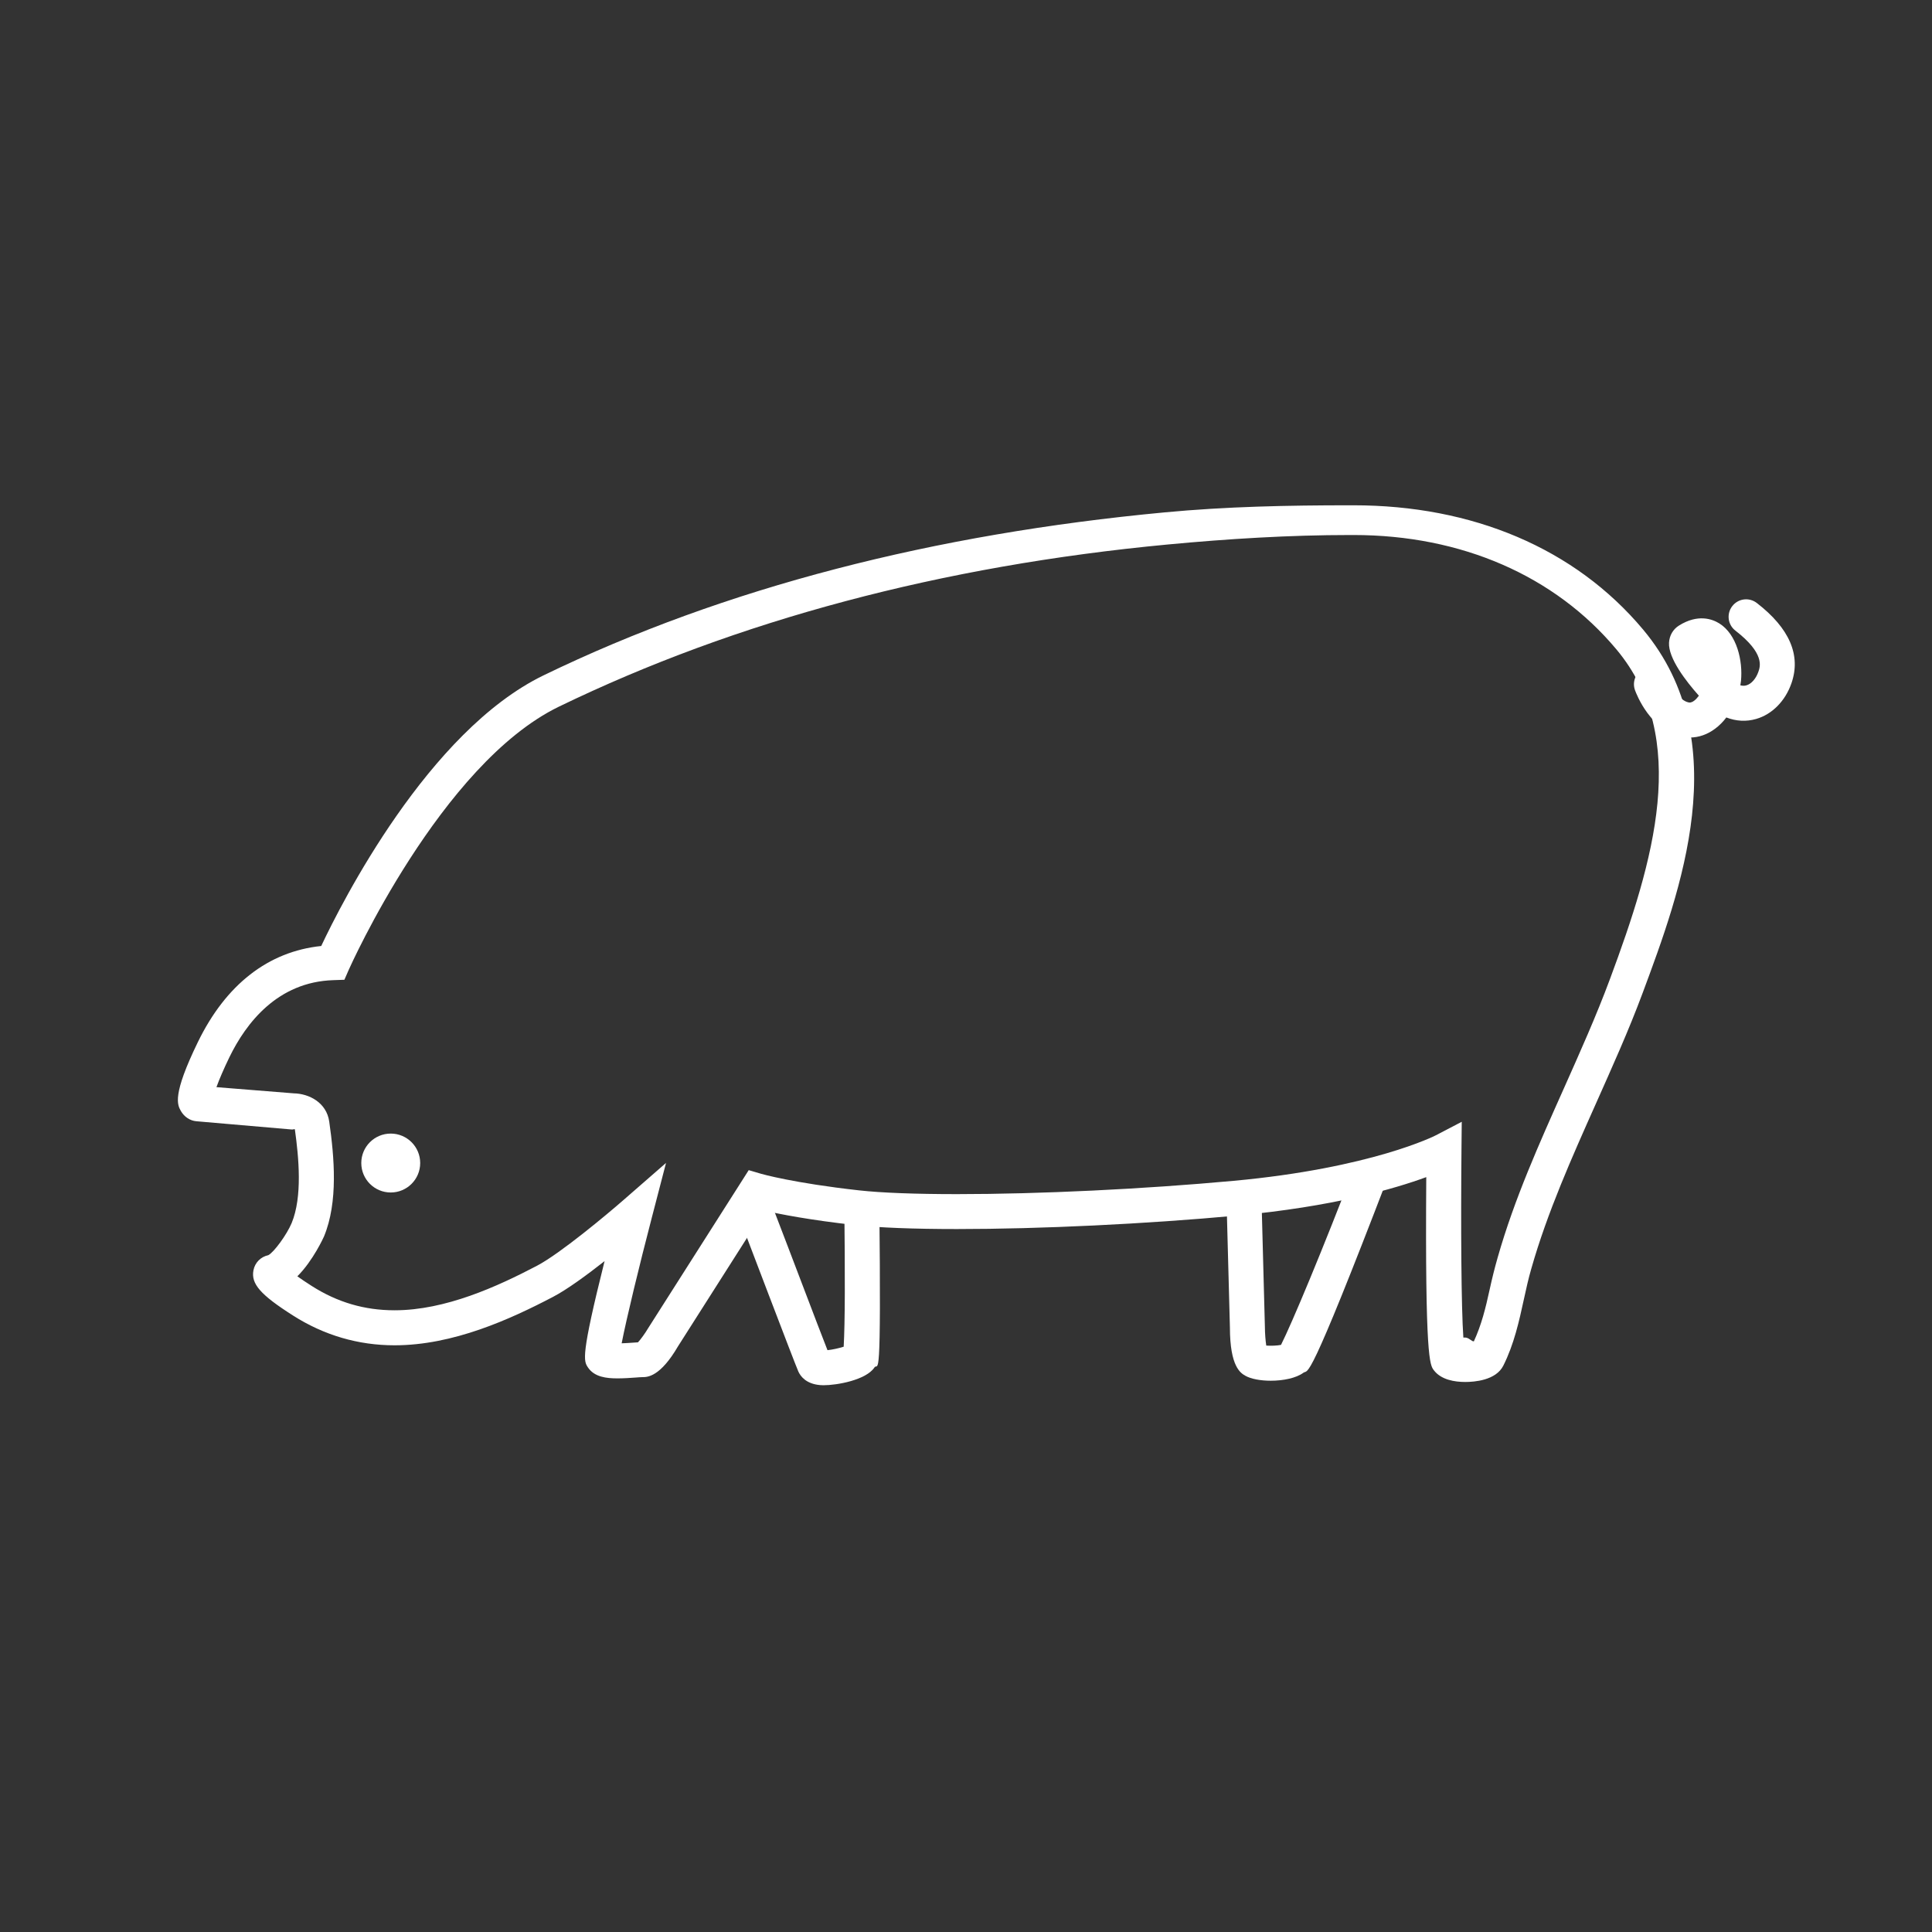 <?xml version="1.0" encoding="utf-8"?>
<!-- Generator: Adobe Illustrator 16.0.0, SVG Export Plug-In . SVG Version: 6.00 Build 0)  -->
<!DOCTYPE svg PUBLIC "-//W3C//DTD SVG 1.1//EN" "http://www.w3.org/Graphics/SVG/1.1/DTD/svg11.dtd">
<svg version="1.1" xmlns="http://www.w3.org/2000/svg" xmlns:xlink="http://www.w3.org/1999/xlink" x="0px" y="0px" width="65px"
	 height="65px" viewBox="0 0 65 65" enable-background="new 0 0 65 65" xml:space="preserve">
<rect x="0" y="0" width="65" height="65" fill="#333333" stroke="none"/>
<g id="chicken" display="none">
	<g display="inline">
		<path fill-rule="evenodd" clip-rule="evenodd" fill="#FFFFFF" d="M57.247,25.745c0.716-0.635,1.195-1.335,1.187-2.313
			c-0.008-0.972-0.555-1.635-1.208-2.282c0.733-0.619,1.173-1.35,1.179-2.27c0.006-0.95-0.537-1.656-1.173-2.301
			c0.133-0.16,0.233-0.289,0.342-0.409c1.274-1.408,0.981-3.352-0.71-4.251c-0.54-0.287-0.75-0.604-0.854-1.195
			c-0.321-1.823-2.262-2.645-3.68-1.55c-0.817,0.631-1.129,1.581-1.133,2.612c-0.007,1.78-0.389,3.517-1.138,5.086
			c-1.652,3.467-4.256,6.02-7.875,7.461c-2.431,0.967-4.944,1.186-7.504,0.812c-2.721-0.397-5.216-1.417-7.4-3.093
			c-2.435-1.865-4.208-4.156-4.499-7.355c-0.079-0.863-0.043-1.58,0.968-1.854c0.214-0.058,0.392-0.251,0.591-0.373
			c1.012-0.622,1.367-1.558,1.235-2.691c-0.12-1.008-0.661-1.748-1.622-2.097c-0.491-0.179-1.031-0.226-1.552-0.333
			c-0.353-2.945-3.358-3.677-4.946-1.862C15.557,3.498,13.376,4,12.505,7c-0.11,0-0.225,0-0.34,0c-2.117,0-3.366,2.033-2.768,3.791
			c0.272,0.798,0.886,1.375,1.587,1.789c0.489,0.288,0.476,0.57-0.034,0.807c-0.677,0.313-1.374,0.606-2.056,0.909
			c-0.865,0.385-1.724,0.793-2.709,1.242c1.563,0.986,3.002,1.938,4.482,2.813c0.519,0.307,0.685,0.654,0.666,1.236
			c-0.113,3.482-0.247,6.965-0.263,10.449c-0.012,2.537,0.409,5.036,1.423,7.38c2.664,6.151,7.226,10.088,13.785,11.628
			c0.557,0.13,0.821,0.289,0.819,0.933c-0.005,2.508,1.099,4.327,3.462,5.329c0.19,0.081,0.381,0.4,0.396,0.62
			c0.046,0.792,0.006,1.59,0.022,2.385c0.008,0.354-0.111,0.504-0.478,0.519c-0.467,0.018-0.93,0.084-1.395,0.143
			c-0.693,0.087-1.394,0.156-2.08,0.29c-0.395,0.078-0.782,0.27-0.687,0.8c0.083,0.456,0.402,0.59,0.831,0.55
			c0.489-0.046,0.977-0.082,1.466-0.128c1.658-0.157,3.297-0.687,4.986-0.205c0.514,0.146,1.051,0.214,1.578,0.309
			c0.437,0.078,0.882,0.115,0.999-0.461c0.121-0.591-0.099-0.78-0.562-0.888C35.031,59.093,35,58.972,34,58.839
			c0-1.135,0-2.2,0-3.257c3-0.902,4.145-3.01,4.151-5.966c1.51-0.291,2.884-0.455,4.283-0.866c3.763-1.104,6.886-3.163,9.392-6.198
			c2.617-3.171,4.16-6.772,4.368-10.908c0.031-0.593,0.234-0.908,0.764-1.17c1.005-0.496,1.489-1.338,1.489-2.493
			C58.446,27.022,57.91,26.381,57.247,25.745z M55.837,29.651c-0.535,0.054-0.689,0.259-0.7,0.786
			c-0.106,4.726-1.744,8.842-5.011,12.275c-3.137,3.297-6.989,5.144-11.518,5.581c-0.578,0.057-1.157,0.107-1.859,0.172
			c0,0.509,0.002,1.016,0,1.519c-0.011,2.492-1.262,4.013-3.728,4.495c-0.419,0.082-0.604,0.251-0.594,0.69
			c0.021,0.842,0.01,1.685,0.003,2.526c-0.002,0.246-0.024,0.49-0.036,0.735c-0.091-0.003-0.181-0.004-0.27-0.005
			c0-0.899-0.041-1.802,0.011-2.696c0.047-0.79-0.092-1.228-1.01-1.471c-1.75-0.464-2.832-2.06-2.898-3.878
			c-0.004-0.117-0.005-0.233-0.007-0.351c-0.016-1.756-0.018-1.745-1.743-2.112c-4.211-0.898-7.618-3.092-10.295-6.44
			c-2.665-3.335-3.985-7.153-3.96-11.417c0.021-3.695,0.087-7.392,0.161-11.087c0.012-0.63-0.155-1.011-0.746-1.332
			c-1.019-0.553-1.968-1.233-3.056-1.93c1.023-0.461,1.958-0.901,2.91-1.306c0.656-0.28,1.235-1.33,1.034-2
			c-0.04-0.13-0.202-0.239-0.329-0.326c-0.346-0.236-0.71-0.447-1.057-0.684c-0.732-0.501-0.965-1.348-0.585-2.09
			c0.381-0.744,1.099-1.043,1.963-0.718c0.58,0.217,1.11,0.557,1.788,0.905c-0.19-0.672-0.385-1.212-0.493-1.77
			c-0.268-1.401,0.827-2.438,2.052-1.879c0.448,0.204,0.764,0.768,1.048,1.224c0.227,0.361,0.314,0.809,0.536,1.415
			c0.228-0.582,0.362-0.987,0.543-1.371c0.271-0.572,0.543-1.161,1.263-1.298c1.345-0.258,2.223,0.779,1.822,2.165
			c-0.14,0.483-0.318,0.955-0.539,1.61c0.731-0.353,1.276-0.65,1.845-0.882c0.688-0.281,1.292-0.076,1.761,0.475
			c0.42,0.491,0.492,1.078,0.204,1.636c-0.163,0.314-0.48,0.558-0.756,0.802c-0.171,0.152-0.38,0.298-0.596,0.358
			c-1.347,0.373-1.386,1.362-1.327,2.513c0.197,3.837,2.3,6.52,5.223,8.683c2.072,1.536,4.44,2.5,6.961,2.982
			c2.473,0.474,4.925,0.393,7.396-0.358c2.623-0.797,4.866-2.11,6.771-4.034c2.735-2.761,4.07-6.138,4.334-9.984
			c0.033-0.47,0.176-0.976,0.414-1.378c0.479-0.811,1.481-0.803,1.898,0.034c0.237,0.475,0.277,1.067,0.313,1.613
			c0.028,0.432,0.138,0.618,0.599,0.649c1.006,0.069,1.677,0.768,1.654,1.644c-0.021,0.827-0.761,1.556-1.707,1.61
			c-0.392,0.023-0.56,0.138-0.523,0.536c0.034,0.361-0.073,0.763,0.514,0.809c0.357,0.027,0.749,0.121,1.05,0.307
			c0.577,0.357,0.845,1.113,0.627,1.718c-0.234,0.654-0.675,1.138-1.421,1.177c-0.505,0.026-0.793,0.155-0.735,0.743
			c0.041,0.429,0.18,0.589,0.638,0.615c1.068,0.06,1.674,0.792,1.583,1.81c-0.067,0.766-0.687,1.397-1.548,1.443
			c-0.546,0.029-0.582,0.297-0.588,0.72c-0.007,0.455,0.167,0.598,0.618,0.618c0.871,0.038,1.564,0.754,1.599,1.562
			C57.371,28.846,56.765,29.554,55.837,29.651z"/>
		<path fill-rule="evenodd" clip-rule="evenodd" fill="#FFFFFF" d="M41.499,30.356c-1.975-0.676-4.085-1.133-6.154-1.391
			c-2.75-0.345-5.773,0.016-8.415,0.812c-0.754,0.227-1.497,0.505-2.216,0.825c-0.424,0.19-0.702,0.246-0.979-0.3
			c-0.693-1.368-2.276-2.126-3.548-1.808c-1.573,0.395-2.618,1.646-2.534,3.319c0.052,1.029,0.297,2.076,0.623,3.059
			c1.188,3.591,3.321,6.496,6.568,8.492c3.606,2.217,7.573,2.706,11.68,2.106c2.938-0.429,5.695-1.458,8.167-3.134
			c0.875-0.593,1.648-1.334,2.471-2.008c0.398-0.336,0.831-0.64,1.194-1.012c1.084-1.116,2.033-2.338,2.799-3.749
			c-0.1-0.069-0.159-0.105-0.215-0.148C48.041,33.269,44.916,31.525,41.499,30.356z M46.846,39.188
			c-0.544,0.548-1.114,1.068-1.727,1.547c-0.754,0.592-1.577,1.078-2.433,1.505c-0.399,0.2-0.806,0.391-1.215,0.576
			c-0.646,0.292-1.305,0.558-1.977,0.787c-1.926,0.656-3.953,1.023-5.989,0.965c-1.185-0.035-2.42-0.152-3.58-0.396
			c-3.8-0.796-6.75-2.845-8.874-6.065c-1.154-1.747-1.927-3.678-2.265-5.75c-0.081-0.499,0.01-1.085,0.2-1.56
			c0.321-0.799,1.02-1.275,1.877-1.221c1.084,0.069,1.758,0.786,2.137,1.771c0.125,0.321,0.198,0.663,0.319,1.074
			c0.591-0.255,1.141-0.479,1.68-0.726c3.553-1.611,7.277-1.918,11.105-1.534c0.017,0.002,0.035-0.003,0.057,0.002
			c0.081,0,1.386,0.252,1.539,0.268c3.176,0.681,6.132,1.916,8.94,3.521c1.027,0.589,2.012,1.253,3.157,1.972
			c-0.139-0.084-1.705,1.911-1.867,2.095C47.58,38.419,47.22,38.809,46.846,39.188z"/>
		<path fill-rule="evenodd" clip-rule="evenodd" fill="#FFFFFF" d="M15.414,13.043c-0.614,0.015-1.158,0.597-1.12,1.196
			c0.045,0.676,0.539,1.145,1.189,1.126c0.639-0.019,1.141-0.55,1.122-1.188C16.584,13.547,16.04,13.028,15.414,13.043z"/>
	</g>
</g>
<g id="cow" display="none">
	<g display="inline">
		<g>
			<line fill="#FFFFFF" x1="13.314" y1="38.746" x2="12.822" y2="40.813"/>
			<path fill="#FFFFFF" d="M13.741,39.118l-0.431,1.811c-0.055,0.23-0.26,0.386-0.488,0.386c-0.038,0-0.077-0.004-0.116-0.014
				c-0.27-0.064-0.436-0.335-0.372-0.604l0.492-2.066"/>
		</g>
		<g>
			<line fill="#FFFFFF" x1="17.152" y1="38.647" x2="17.693" y2="40.96"/>
			<path fill="#FFFFFF" d="M17.641,38.533l0.541,2.313c0.063,0.27-0.105,0.539-0.375,0.603c-0.039,0.01-0.077,0.014-0.115,0.014
				c-0.228,0-0.434-0.156-0.488-0.387l-0.464-1.967"/>
		</g>
		<path fill="#FFFFFF" d="M63.051,25.189l-5.436-6.543c0.019-0.132,0.076-0.333,0.247-0.47c0.469-0.375,1.171-1.415,1.145-2.03
			c-0.015-0.318-0.19-0.481-0.294-0.55c-0.356-0.237-1.095-0.263-1.396-0.263c-0.443,0-1.309,0.054-2.136,0.418
			c-0.569,0.25-1.42,0.729-2.322,1.237c-1.019,0.574-2.174,1.453-2.703,1.629C49.235,18.925,46.983,20,46.549,20H9.426
			c-1.809,0-3.36,1-3.915,2H5.466l-0.082,0.562c-0.261,1.26-0.159,2.707-0.061,4.025c0.049,0.657,0.096,1.317,0.098,1.914
			c0.003,0.812,0.003,1.636,0.004,2.442s0.002,1.624,0.005,2.435c0.001,0.106,0.005,0.219,0.009,0.327
			c0.008,0.201,0.017,0.391-0.005,0.556c-0.004,0.037-0.49,3.817-0.777,5.012c-0.304,1.268-0.262,2.231-0.213,3.349l0.003,0.085
			c0.05,1.134,0.665,6.92,0.691,7.157c0.167,1.875,0.2,2.003,0.209,2.043c0.097,0.389,0.412,0.794,0.899,0.822
			c0.163,0.01,0.68,0.014,1.109,0.014c0.15,0,0.913,0,1.118-0.014c0.871-0.055,0.796-1.319,0.763-1.875l-0.746-8.1l-0.031-0.072
			c0-0.001-0.026-0.099,0.051-0.207l2.872-4.182c0.867,1.144,2.256,1.89,3.825,1.89c2.55,0,4.631-1.966,4.746-4.423l13.801,2.111
			l0.044,0.004c0.081,0.006,1.982,0.159,2.141,2.097l0.934,11.333C36.882,51.976,37.281,53,38.358,53h1.813l0.038-0.055
			c0.298-0.048,0.975-0.393,0.866-2.344c-0.005-1.041-0.019-2.101-0.033-3.151c-0.028-2.16-0.059-4.401-0.004-6.57l0.003-0.066
			c0.032-1.265,0.063-1.478,0.996-1.508c3.59-0.119,5.994-1.346,7.796-3.977c1.181-1.726,1.972-3.414,2.349-5.018
			c0.309-1.313,1.453-2.463,2.45-2.463c0.085,0,0.169,0.009,0.25,0.026c1.197,0.267,2.77,1.413,2.964,1.596
			c0.292,0.274,0.742,0.602,1.224,0.602c0.22,0,0.427-0.068,0.597-0.2c0.423-0.322,3.188-2.74,3.418-2.94
			c0.094-0.075,0.32-0.29,0.366-0.661C63.496,25.914,63.359,25.549,63.051,25.189z M15.209,39.179c-1.367,0-2.562-0.711-3.218-1.77
			l1.502-2.187c0.104-0.082,0.44-0.315,0.886-0.315c0.123,0,0.249,0.018,0.373,0.052l0.03,0.01l4.179,0.639
			C18.926,37.583,17.258,39.179,15.209,39.179z M18.821,34.571l-3.827-0.585c-0.203-0.056-0.41-0.083-0.616-0.083
			c-0.931,0-1.54,0.554-1.606,0.616l-0.038,0.036L11.535,36.3l-0.714,1.041L7.69,41.898c-0.318,0.445-0.242,0.891-0.185,1.084
			l0.732,7.946c0.025,0.444,0.007,0.683-0.014,0.805c-0.198,0.003-0.515,0.005-0.867,0.005c-0.454,0-0.848-0.004-1.005-0.009
			c-0.012-0.019-0.023-0.042-0.025-0.049c-0.021-0.125-0.113-1.07-0.188-1.919c-0.006-0.06-0.639-6.002-0.687-7.104l-0.003-0.091
			c-0.047-1.084-0.085-1.952,0.187-3.083c0.259-1.077,0.742-4.64,0.796-5.142l0,0c0.033-0.25,0.022-0.464,0.013-0.698
			c-0.004-0.096-0.008-0.166-0.009-0.26c-0.002-0.811-0.003-1.616-0.004-2.422c-0.001-0.807-0.003-1.615-0.005-2.427
			c-0.002-0.632-0.052-1.301-0.101-1.947c-0.083-1.118-0.169-2.272-0.019-3.307l0.071-0.095C6.691,21.743,7.917,21,9.426,21
			l37.261,0.063l0,0c0.027-0.008,2.762-1.265,3.787-1.607c0.62-0.206,1.717-0.882,2.878-1.536c0.84-0.474,1.709-0.991,2.233-1.222
			c0.658-0.29,1.367-0.346,1.731-0.346c0.268,0,0.481,0.014,0.627,0.039c-0.128,0.304-0.442,0.794-0.709,1.007
			c-0.552,0.441-0.655,1.125-0.629,1.461l0.012,0.159l5.667,6.819c0.158,0.186,0.177,0.293,0.167,0.315l-0.018,0.016
			c-0.825,0.722-3.042,2.651-3.365,2.902c-0.09,0-0.31-0.116-0.537-0.331c-0.269-0.25-2.013-1.527-3.434-1.843
			c-0.151-0.033-0.309-0.051-0.467-0.051c-1.47,0-3.008,1.452-3.427,3.236c-0.349,1.482-1.089,3.058-2.2,4.681
			c-1.604,2.341-3.762,3.432-7.001,3.539c-1.904,0.063-1.936,1.294-1.966,2.484l-0.002,0.063c-0.057,2.188-0.063,4.434-0.033,6.604
			c0.014,1.051-0.003,2.1-0.003,3.143v0.026C40,51.434,40.01,52,39.95,52h-1.592c-0.438,0-0.479-0.563-0.481-0.715L36.94,39.913
			c-0.183-2.23-2.063-2.956-3.055-3.025l-13.998-2.146"/>
		<circle fill="#FFFFFF" cx="55.384" cy="21.967" r="0.984"/>
		<path fill="#FFFFFF" d="M54.058,19.104c-0.236,0-0.541-0.085-0.826-0.326c-0.808-0.682-1.162-2.301-1.083-4.949
			c0.011-0.346,0.299-0.612,0.646-0.607c0.346,0.01,0.618,0.299,0.608,0.645c-0.101,3.336,0.581,3.917,0.677,3.979
			c0.304-0.012,0.578,0.197,0.64,0.504c0.067,0.34-0.152,0.669-0.492,0.737C54.177,19.099,54.119,19.104,54.058,19.104z"/>
		<path fill="#FFFFFF" d="M2.242,40.554c-0.071,0-0.144-0.02-0.208-0.063c-0.173-0.114-0.22-0.349-0.104-0.521
			c1.197-1.796,1.223-4.137,1.248-6.399c0.004-0.346,0.008-0.687,0.017-1.02c0.025-1.026,0.01-2.076-0.003-3.091
			c-0.017-1.255-0.035-2.553,0.021-3.832c0.038-0.879,0.097-1.812,0.358-2.716c0.478-1.648,1.654-2.895,3.229-3.421
			c1.463-0.489,2.863-0.234,4.215,0.012c0.244,0.044,0.488,0.089,0.736,0.13c0.205,0.033,0.344,0.227,0.31,0.432
			c-0.033,0.206-0.227,0.344-0.433,0.31c-0.251-0.042-0.5-0.086-0.747-0.131c-1.318-0.24-2.563-0.467-3.844-0.038
			c-1.336,0.446-2.336,1.509-2.744,2.917C4.055,23.945,4,24.828,3.963,25.66c-0.055,1.258-0.037,2.545-0.02,3.79
			c0.014,1.021,0.028,2.078,0.003,3.119c-0.008,0.33-0.012,0.667-0.017,1.01c-0.025,2.262-0.054,4.826-1.375,6.808
			C2.484,40.495,2.364,40.554,2.242,40.554z"/>
		<path fill="#FFFFFF" d="M3.164,34.932c0,0-0.315,1.222-0.709,1.971c-0.394,0.748-0.768,1.752-0.906,2.718
			c-0.138,0.965-0.138,1.812,0.296,1.891c0.433,0.079,1.28-0.906,1.496-1.675c0.217-0.768,0.571-2.974,0.453-3.781
			S3.164,34.932,3.164,34.932z"/>
	</g>
</g>
<g id="pig">
	<g>
		<path fill="#FFFFFF" d="M56.851,24.813c-0.085,0-0.171-0.008-0.257-0.024c-1.061-0.199-1.535-1.428-1.586-1.567
			c-0.111-0.306,0.046-0.644,0.352-0.755c0.304-0.11,0.641,0.046,0.754,0.351c0.09,0.24,0.379,0.755,0.698,0.814
			c0.028,0.006,0.087,0.017,0.187-0.058c0.057-0.042,0.109-0.101,0.158-0.168c-0.429-0.481-1.034-1.262-1.005-1.784
			c0.014-0.242,0.136-0.452,0.335-0.576c0.638-0.399,1.121-0.218,1.354-0.074c0.598,0.371,0.799,1.265,0.732,1.938
			c-0.006,0.048-0.012,0.097-0.021,0.147c0.071,0.019,0.14,0.02,0.206,0c0.166-0.048,0.319-0.223,0.401-0.456
			c0.064-0.186,0.215-0.619-0.773-1.384c-0.258-0.198-0.305-0.568-0.105-0.825c0.199-0.258,0.568-0.304,0.825-0.105
			c1.101,0.85,1.493,1.759,1.165,2.701c-0.207,0.597-0.65,1.046-1.186,1.2c-0.332,0.097-0.676,0.078-1.004-0.05
			c-0.107,0.142-0.233,0.271-0.377,0.378C57.441,24.713,57.151,24.813,56.851,24.813z"/>
		<path fill="#FFFFFF" d="M27.702,46.605c-0.041,0-0.077-0.002-0.109-0.005c-0.479-0.04-0.666-0.305-0.734-0.458
			c-0.13-0.293-1.845-4.809-2.106-5.49l1.098-0.423c0.898,2.332,1.619,4.256,1.989,5.196c0.162-0.016,0.386-0.065,0.545-0.117
			c0.046-0.834,0.047-2.378,0.021-4.805l1.178-0.012c0.065,6.349-0.04,5.33-0.163,5.514C29.138,46.43,28.164,46.605,27.702,46.605z"
			/>
		<path fill="#FFFFFF" d="M42.754,46.453c-0.34,0-0.664-0.058-0.855-0.167c-0.155-0.088-0.52-0.297-0.52-1.63l-0.128-4.797
			l1.177-0.027l0.128,4.811c0.001,0.222,0.021,0.468,0.046,0.628c0.156,0.011,0.366,0.003,0.496-0.024
			c0.357-0.706,1.389-3.164,2.531-6.147l1.1,0.421c-2.777,7.252-2.709,6.539-2.875,6.662C43.608,46.366,43.17,46.453,42.754,46.453z
			"/>
		<path fill="#FFFFFF" d="M49.295,46.495c-0.346,0-0.811-0.069-1.057-0.398c-0.133-0.177-0.296-0.395-0.253-6.494
			c-1.069,0.393-3.146,0.997-6.38,1.295c-3.074,0.283-6.593,0.452-9.412,0.452c-1.451,0-2.636-0.046-3.424-0.134
			c-1.523-0.169-2.528-0.366-3.053-0.486l-2.904,4.563c-0.605,1.039-1.037,1.039-1.199,1.039c-0.05,0-0.131,0.007-0.229,0.014
			c-0.179,0.013-0.4,0.028-0.611,0.028c-0.369,0-0.775-0.044-0.992-0.368c-0.147-0.222-0.244-0.367,0.559-3.577
			c-0.594,0.467-1.256,0.952-1.729,1.2c-1.45,0.76-3.367,1.632-5.336,1.632c-1.223,0-2.373-0.337-3.417-1.002
			c-1.096-0.697-1.419-1.067-1.331-1.522c0.049-0.256,0.244-0.454,0.5-0.508c0.188-0.096,0.623-0.691,0.785-1.08
			c0.366-0.884,0.242-2.199,0.108-3.156C9.892,37.984,9.859,38,9.854,38H9.808c0,0-3.198-0.277-3.202-0.277
			c-0.215-0.018-0.411-0.152-0.52-0.344c-0.119-0.211-0.299-0.531,0.571-2.319c0.941-1.937,2.371-3.049,4.15-3.233
			c0.686-1.454,3.599-7.224,7.481-9.106c6.113-2.964,13.141-4.753,20.887-5.482C41.25,17.042,43.348,17,45.412,17h0.127
			c3.98,0,7.441,1.432,9.744,4.184c3.143,3.757,1.242,8.832-0.016,12.218c-0.476,1.282-1.039,2.524-1.582,3.745
			c-0.8,1.795-1.627,3.639-2.168,5.543c-0.096,0.332-0.17,0.666-0.248,1.025c-0.162,0.743-0.33,1.509-0.691,2.23
			C50.328,46.444,49.598,46.495,49.295,46.495z M49.233,45c0.019,0,0.04,0,0.062,0c0.124,0,0.227,0.143,0.292,0.127
			c0.255-0.557,0.39-1.096,0.532-1.748c0.079-0.36,0.161-0.695,0.266-1.063c0.564-1.985,1.408-3.857,2.225-5.688
			c0.537-1.205,1.092-2.441,1.555-3.688c1.479-3.978,2.711-8.111,0.216-11.094C52.305,19.365,49.165,18,45.539,18h-0.117
			c-2.03,0-4.096,0.127-6.136,0.319c-7.605,0.717-14.497,2.554-20.483,5.456c-3.978,1.93-7.037,8.779-7.068,8.849l-0.148,0.339
			l-0.371,0.013c-1.878,0.059-2.939,1.443-3.499,2.595c-0.19,0.392-0.341,0.745-0.435,1.005c0.859,0.069,2.406,0.192,2.6,0.208
			c0.517,0.01,1.104,0.309,1.195,0.952c0.17,1.19,0.305,2.705-0.177,3.865c-0.005,0.012-0.364,0.811-0.896,1.339
			c0.121,0.087,0.279,0.194,0.486,0.326c0.864,0.55,1.775,0.817,2.785,0.817c1.712,0,3.459-0.8,4.789-1.497
			c0.775-0.405,2.36-1.73,2.906-2.207l1.438-1.254l-0.48,1.846c-0.419,1.608-0.852,3.394-1.013,4.223
			c0.132-0.004,0.271-0.014,0.387-0.022c0.06-0.004,0.113-0.008,0.162-0.011c0.091-0.097,0.238-0.299,0.345-0.48l3.381-5.313
			l0.424,0.125c0.01,0.003,1.08,0.31,3.286,0.555c0.746,0.083,1.886,0.127,3.294,0.127c2.785,0,6.264-0.168,9.305-0.447
			c4.65-0.429,6.789-1.521,6.81-1.533l0.87-0.454l-0.008,0.823C49.145,41.265,49.162,44,49.233,45z"/>
		<circle fill="#FFFFFF" cx="13.146" cy="39.129" r="0.991"/>
	</g>
</g>
<g id="fish" display="none">
	<g display="inline">
		<polygon fill="#FFFFFF" points="33.521,23.209 32.428,22.771 34.773,16.906 24.273,22.48 23.722,21.44 37.061,14.359 		"/>
		<path fill="#FFFFFF" d="M59.364,41.813L43.09,33.87l15.262-7.16l-5.917,7.58L59.364,41.813z M45.816,33.891l8.447,4.124
			l-3.371-3.661l3.502-4.486L45.816,33.891z"/>
		<polygon fill="#FFFFFF" points="36.006,51.225 27.557,46.913 28.092,45.865 34.063,48.911 32.706,44.502 33.831,44.156 		"/>
		<path fill="#FFFFFF" d="M27.491,46.983c-4.409,0-9.974-2.815-13.277-5.431c-3.569-2.825-6.343-7.174-6.46-7.357l-0.219-0.347
			l0.248-0.326c0.318-0.415,7.848-10.188,13.864-11.691c1.55-0.388,3.107-0.584,4.629-0.584c4.208,0,8.084,1.469,11.21,4.247
			c3.969,3.528,7.399,7.983,7.434,8.028l0.267,0.348l-0.257,0.355c-0.127,0.176-3.139,4.326-4.917,6.104
			c-1.72,1.721-7.8,6.491-12.168,6.647C27.729,46.981,27.609,46.983,27.491,46.983z M8.977,33.91
			c0.729,1.082,3.122,4.467,5.968,6.72c3.149,2.493,8.419,5.176,12.547,5.176c0.104,0,0.209-0.001,0.312-0.005
			c3.967-0.142,9.811-4.735,11.377-6.303c1.418-1.419,3.755-4.547,4.534-5.605c-0.876-1.103-3.763-4.632-7.011-7.519
			c-2.906-2.584-6.512-3.95-10.427-3.95c-1.425,0-2.887,0.186-4.343,0.549C16.902,24.23,10.347,32.188,8.977,33.91z"/>
		<path fill="#FFFFFF" d="M17.35,43.567l-0.832-0.832c0.209-0.209,5.119-5.159,5.57-9.069c0.412-3.569-3.688-9.696-3.729-9.758
			l0.976-0.658c0.179,0.266,4.384,6.555,3.923,10.551C22.76,38.114,17.57,43.347,17.35,43.567z"/>
		<circle fill="#FFFFFF" cx="16.198" cy="30.643" r="1.913"/>
	</g>
</g>
</svg>
